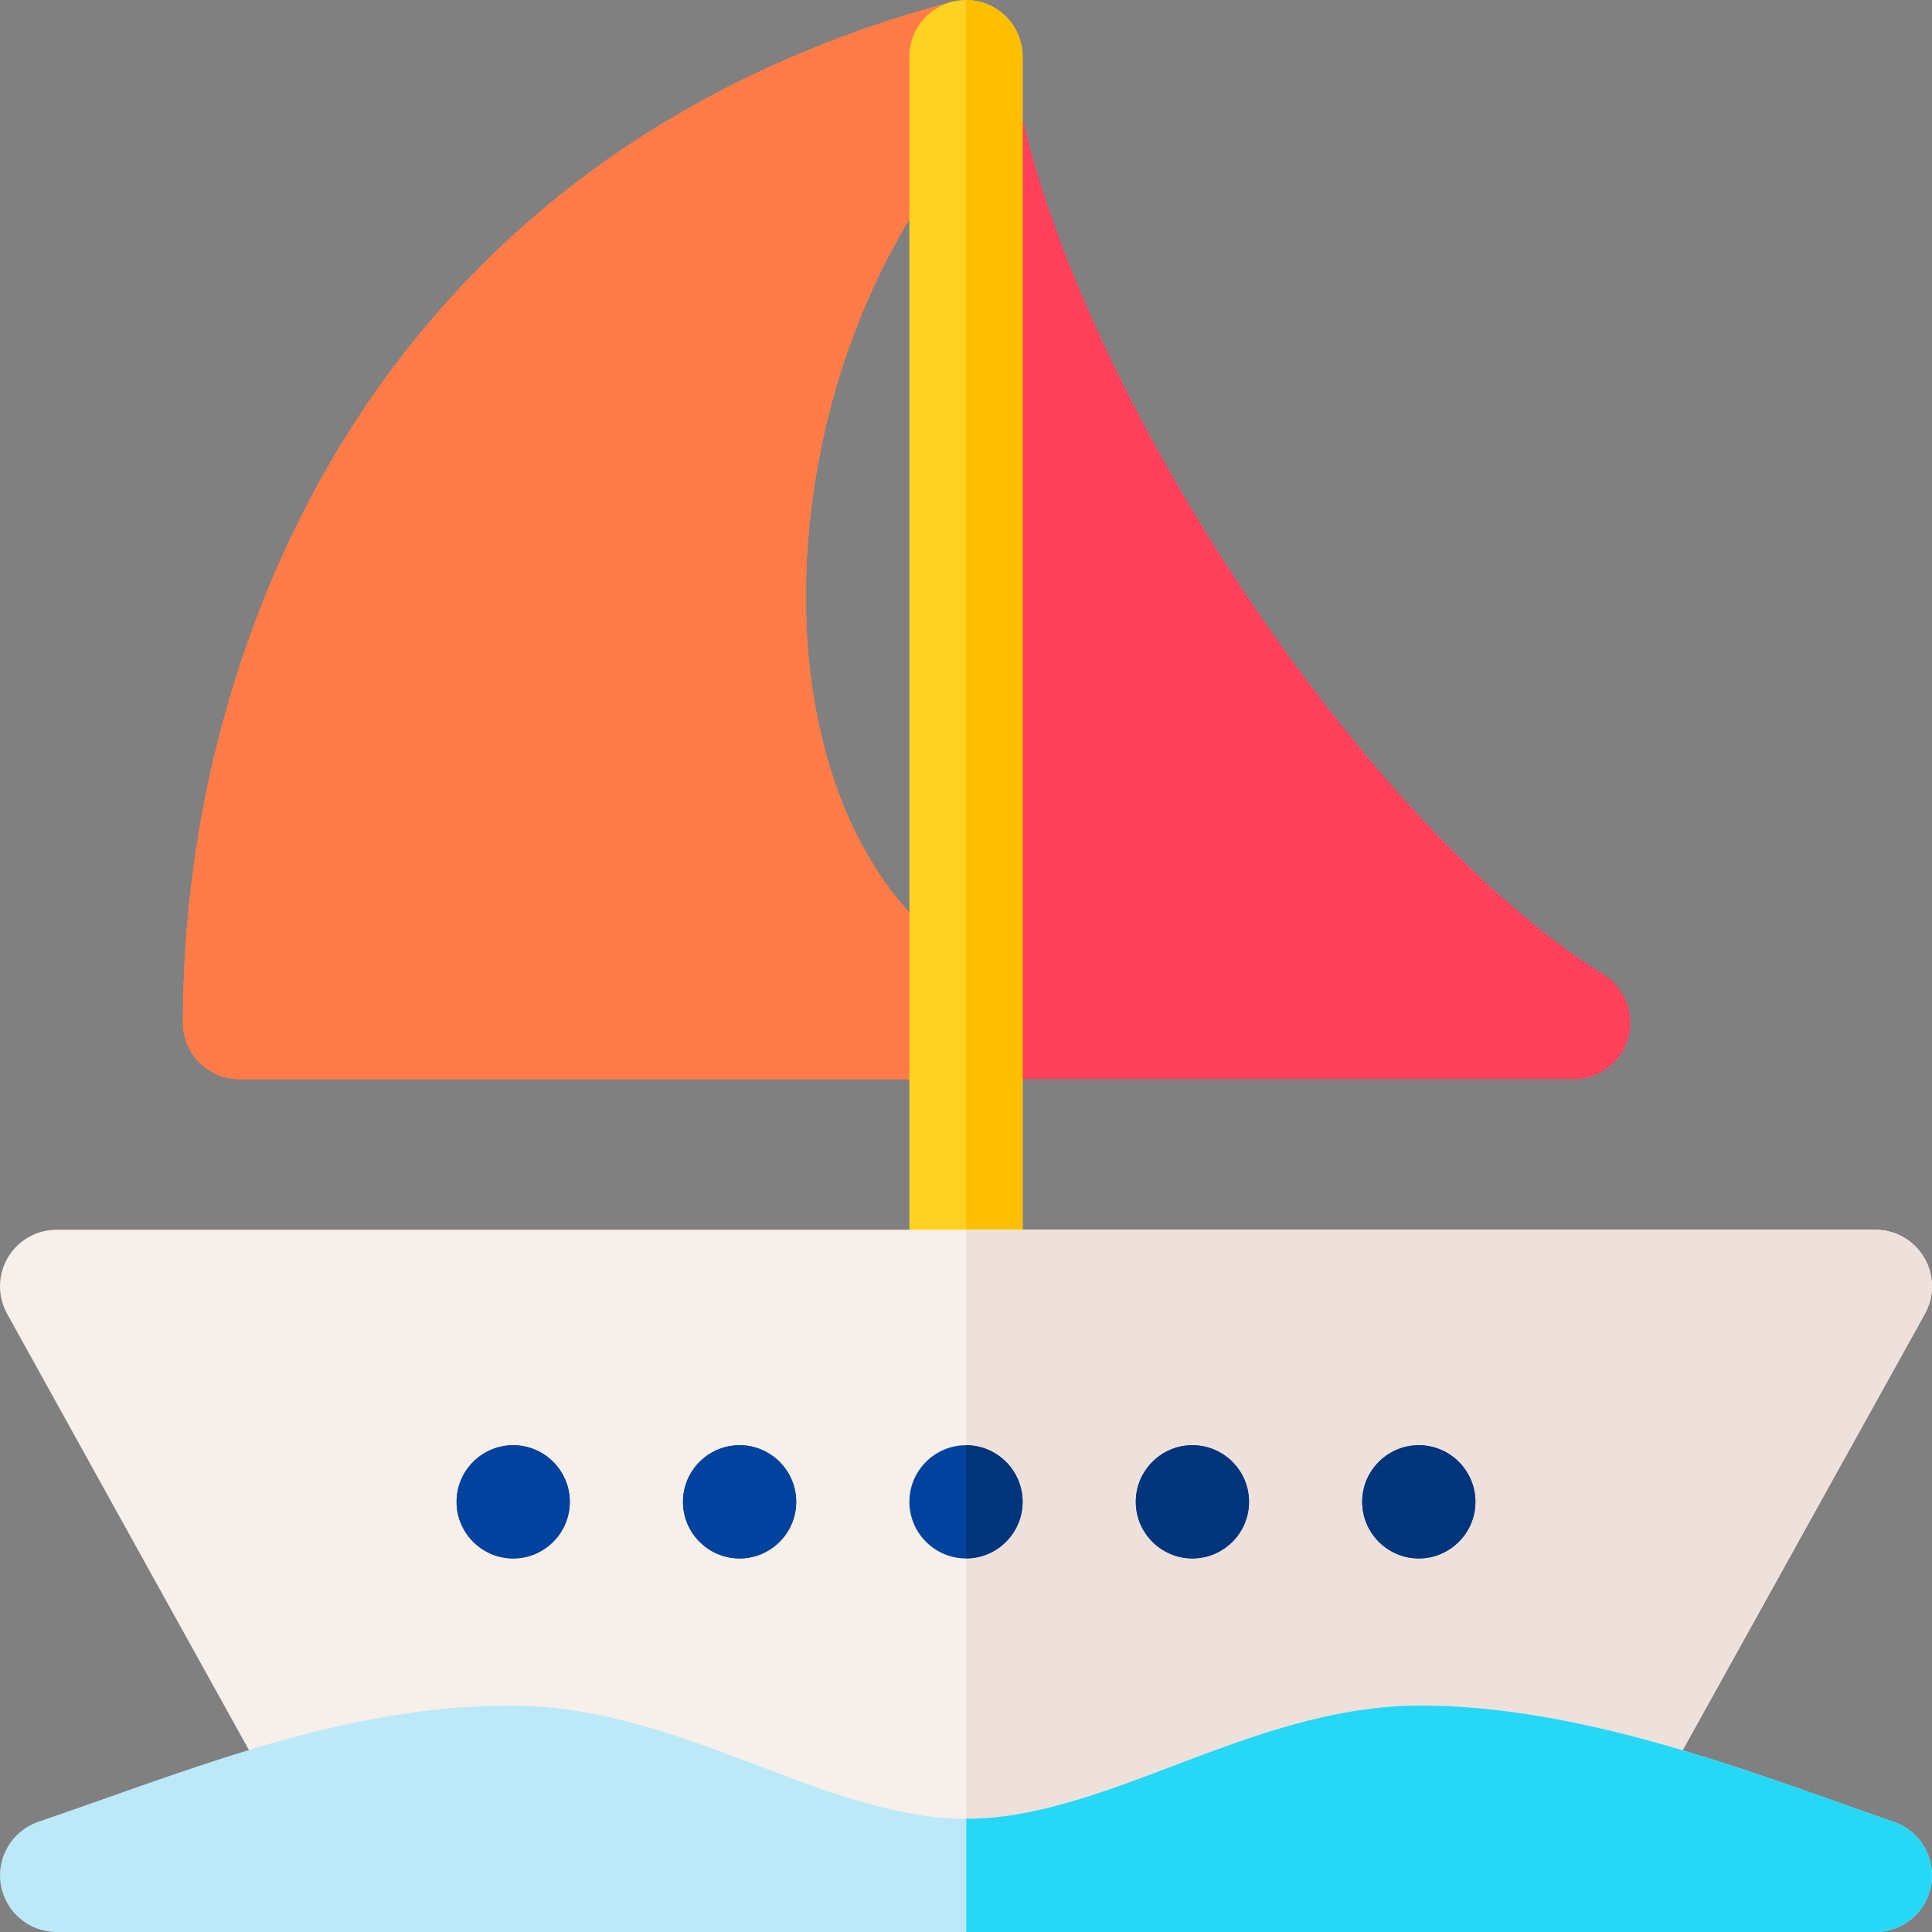 <svg id="Capa_1" enable-background="new 0 0 511.999 511.999" height="512" viewBox="0 0 511.999 511.999" width="512" xmlns="http://www.w3.org/2000/svg"><rect x="0" y="0" width="511.999" height="511.999" fill="#808080" stroke="none"/><path d="m252.914 252.248c-18.418-12.636-31.656-35.868-36.926-65.443-7.48-41.977 1.64-100.923 36.926-146.02v-40.426c-.399.073-.798.161-1.196.268-36.322 9.747-68.742 25.121-96.357 45.695-24.985 18.614-46.168 41.555-62.963 68.186-28.32 44.908-43.918 100.484-43.918 156.49 0 8.284 6.716 15 15 15h189.434z" fill="#ff7c48"/><path d="m252.914 252.248c-18.418-12.636-31.656-35.868-36.926-65.443-7.48-41.977 1.64-100.923 36.926-146.02v-40.426c-.399.073-.798.161-1.196.268-36.322 9.747-68.742 25.121-96.357 45.695-24.985 18.614-46.168 41.555-62.963 68.186-28.32 44.908-43.918 100.484-43.918 156.49 0 8.284 6.716 15 15 15h189.434z" fill="#ff7c48"/><path d="m424.954 258.24c-60.728-37.554-135.524-147.704-153.908-226.654-1.267-5.442-5.385-9.54-10.472-11.005v265.417h156.49c6.705 0 12.595-4.45 14.429-10.899 1.833-6.449-.837-13.332-6.539-16.859z" fill="#ff415b"/><path d="m255.999 346.19c-8.284 0-15-6.716-15-15v-316.19c0-8.284 6.716-15 15-15s15 6.716 15 15v316.19c0 8.284-6.715 15-15 15z" fill="#ffd222"/><path d="m256.056.003v346.184c8.258-.031 14.943-6.732 14.943-14.997v-316.19c0-8.265-6.685-14.966-14.943-14.997z" fill="#fdbf00"/><path d="m99.566 503.106c-4.999 0-9.677-2.492-12.465-6.657l-17.202-25.703c-.231-.345-.447-.7-.649-1.063l-5.809-10.464c-9.304-16.759-50.366-90.799-61.57-111.073-2.568-4.646-2.488-10.304.209-14.876 2.697-4.573 7.611-7.379 12.919-7.379h481.999c5.315 0 10.233 2.813 12.928 7.394s2.765 10.247.184 14.893c-19.241 34.624-66.917 120.549-66.917 120.549l-6.641 18.372c-2.112 5.844-7.61 9.78-13.823 9.897l-322.879 6.107c-.094.002-.19.003-.284.003zm322.88-21.107h.01z" fill="#f6efea"/><path d="m509.927 333.285c-2.695-4.581-7.613-7.394-12.928-7.394h-240.943v174.257l166.674-3.152c6.213-.117 11.71-4.054 13.823-9.897l6.641-18.372s47.676-85.925 66.917-120.549c2.581-4.647 2.511-10.312-.184-14.893z" fill="#eee1dc"/><g clip-rule="evenodd" fill-rule="evenodd"><path d="m255.999 412.998c8.262 0 15-6.738 15-15s-6.738-15-15-15-15 6.738-15 15c.001 8.261 6.739 15 15 15z" fill="#00429d"/><path d="m315.999 412.998c8.262 0 15-6.738 15-15s-6.738-15-15-15-15 6.738-15 15c0 8.261 6.739 15 15 15z" fill="#00429d"/><path d="m375.999 412.998c8.262 0 15-6.738 15-15s-6.738-15-15-15-15 6.738-15 15c0 8.261 6.738 15 15 15z" fill="#00429d"/><path d="m136 412.998c8.262 0 15-6.738 15-15s-6.738-15-15-15-15 6.738-15 15c0 8.261 6.738 15 15 15z" fill="#00429d"/><path d="m196 412.998c8.262 0 15-6.738 15-15s-6.738-15-15-15-15 6.738-15 15c0 8.261 6.738 15 15 15z" fill="#00429d"/></g><path d="m496.996 511.999h-481.99c-7.332 0-13.589-5.3-14.795-12.531s2.991-14.276 9.925-16.656c5.839-2.004 11.727-4.085 17.421-6.097 35.968-12.71 69.942-24.715 107.946-24.715 23.445 0 44.859 8.121 65.568 15.975 19.019 7.213 36.982 14.025 54.93 14.025 17.947 0 35.911-6.813 54.929-14.025 20.709-7.854 42.124-15.975 65.568-15.975 38.444 0 78.689 14.288 111.027 25.768 5.014 1.78 9.75 3.461 14.362 5.053 6.927 2.39 11.113 9.434 9.901 16.66-1.21 7.224-7.465 12.518-14.792 12.518z" fill="#bce9f8"/><path clip-rule="evenodd" d="m315.999 412.998c8.262 0 15-6.738 15-15s-6.738-15-15-15-15 6.738-15 15c0 8.261 6.739 15 15 15z" fill="#00347b" fill-rule="evenodd"/><path clip-rule="evenodd" d="m375.999 412.998c8.262 0 15-6.738 15-15s-6.738-15-15-15-15 6.738-15 15c0 8.261 6.738 15 15 15z" fill="#00347b" fill-rule="evenodd"/><path clip-rule="evenodd" d="m136 412.998c8.262 0 15-6.738 15-15s-6.738-15-15-15-15 6.738-15 15c0 8.261 6.738 15 15 15z" fill="#00429d" fill-rule="evenodd"/><path clip-rule="evenodd" d="m196 412.998c8.262 0 15-6.738 15-15s-6.738-15-15-15-15 6.738-15 15c0 8.261 6.738 15 15 15z" fill="#00429d" fill-rule="evenodd"/><path clip-rule="evenodd" d="m256.056 383.001v29.994c8.235-.031 14.943-6.755 14.943-14.997 0-8.243-6.708-14.966-14.943-14.997z" fill="#00347b" fill-rule="evenodd"/><path d="m501.888 482.819c-4.613-1.592-9.349-3.273-14.362-5.053-32.337-11.48-72.583-25.768-111.027-25.768-23.445 0-44.859 8.121-65.568 15.975-18.999 7.205-36.946 14.01-54.874 14.024v30.001h240.94c7.327 0 13.582-5.293 14.793-12.52 1.21-7.225-2.976-14.269-9.902-16.659z" fill="#27d8f6"/></svg>